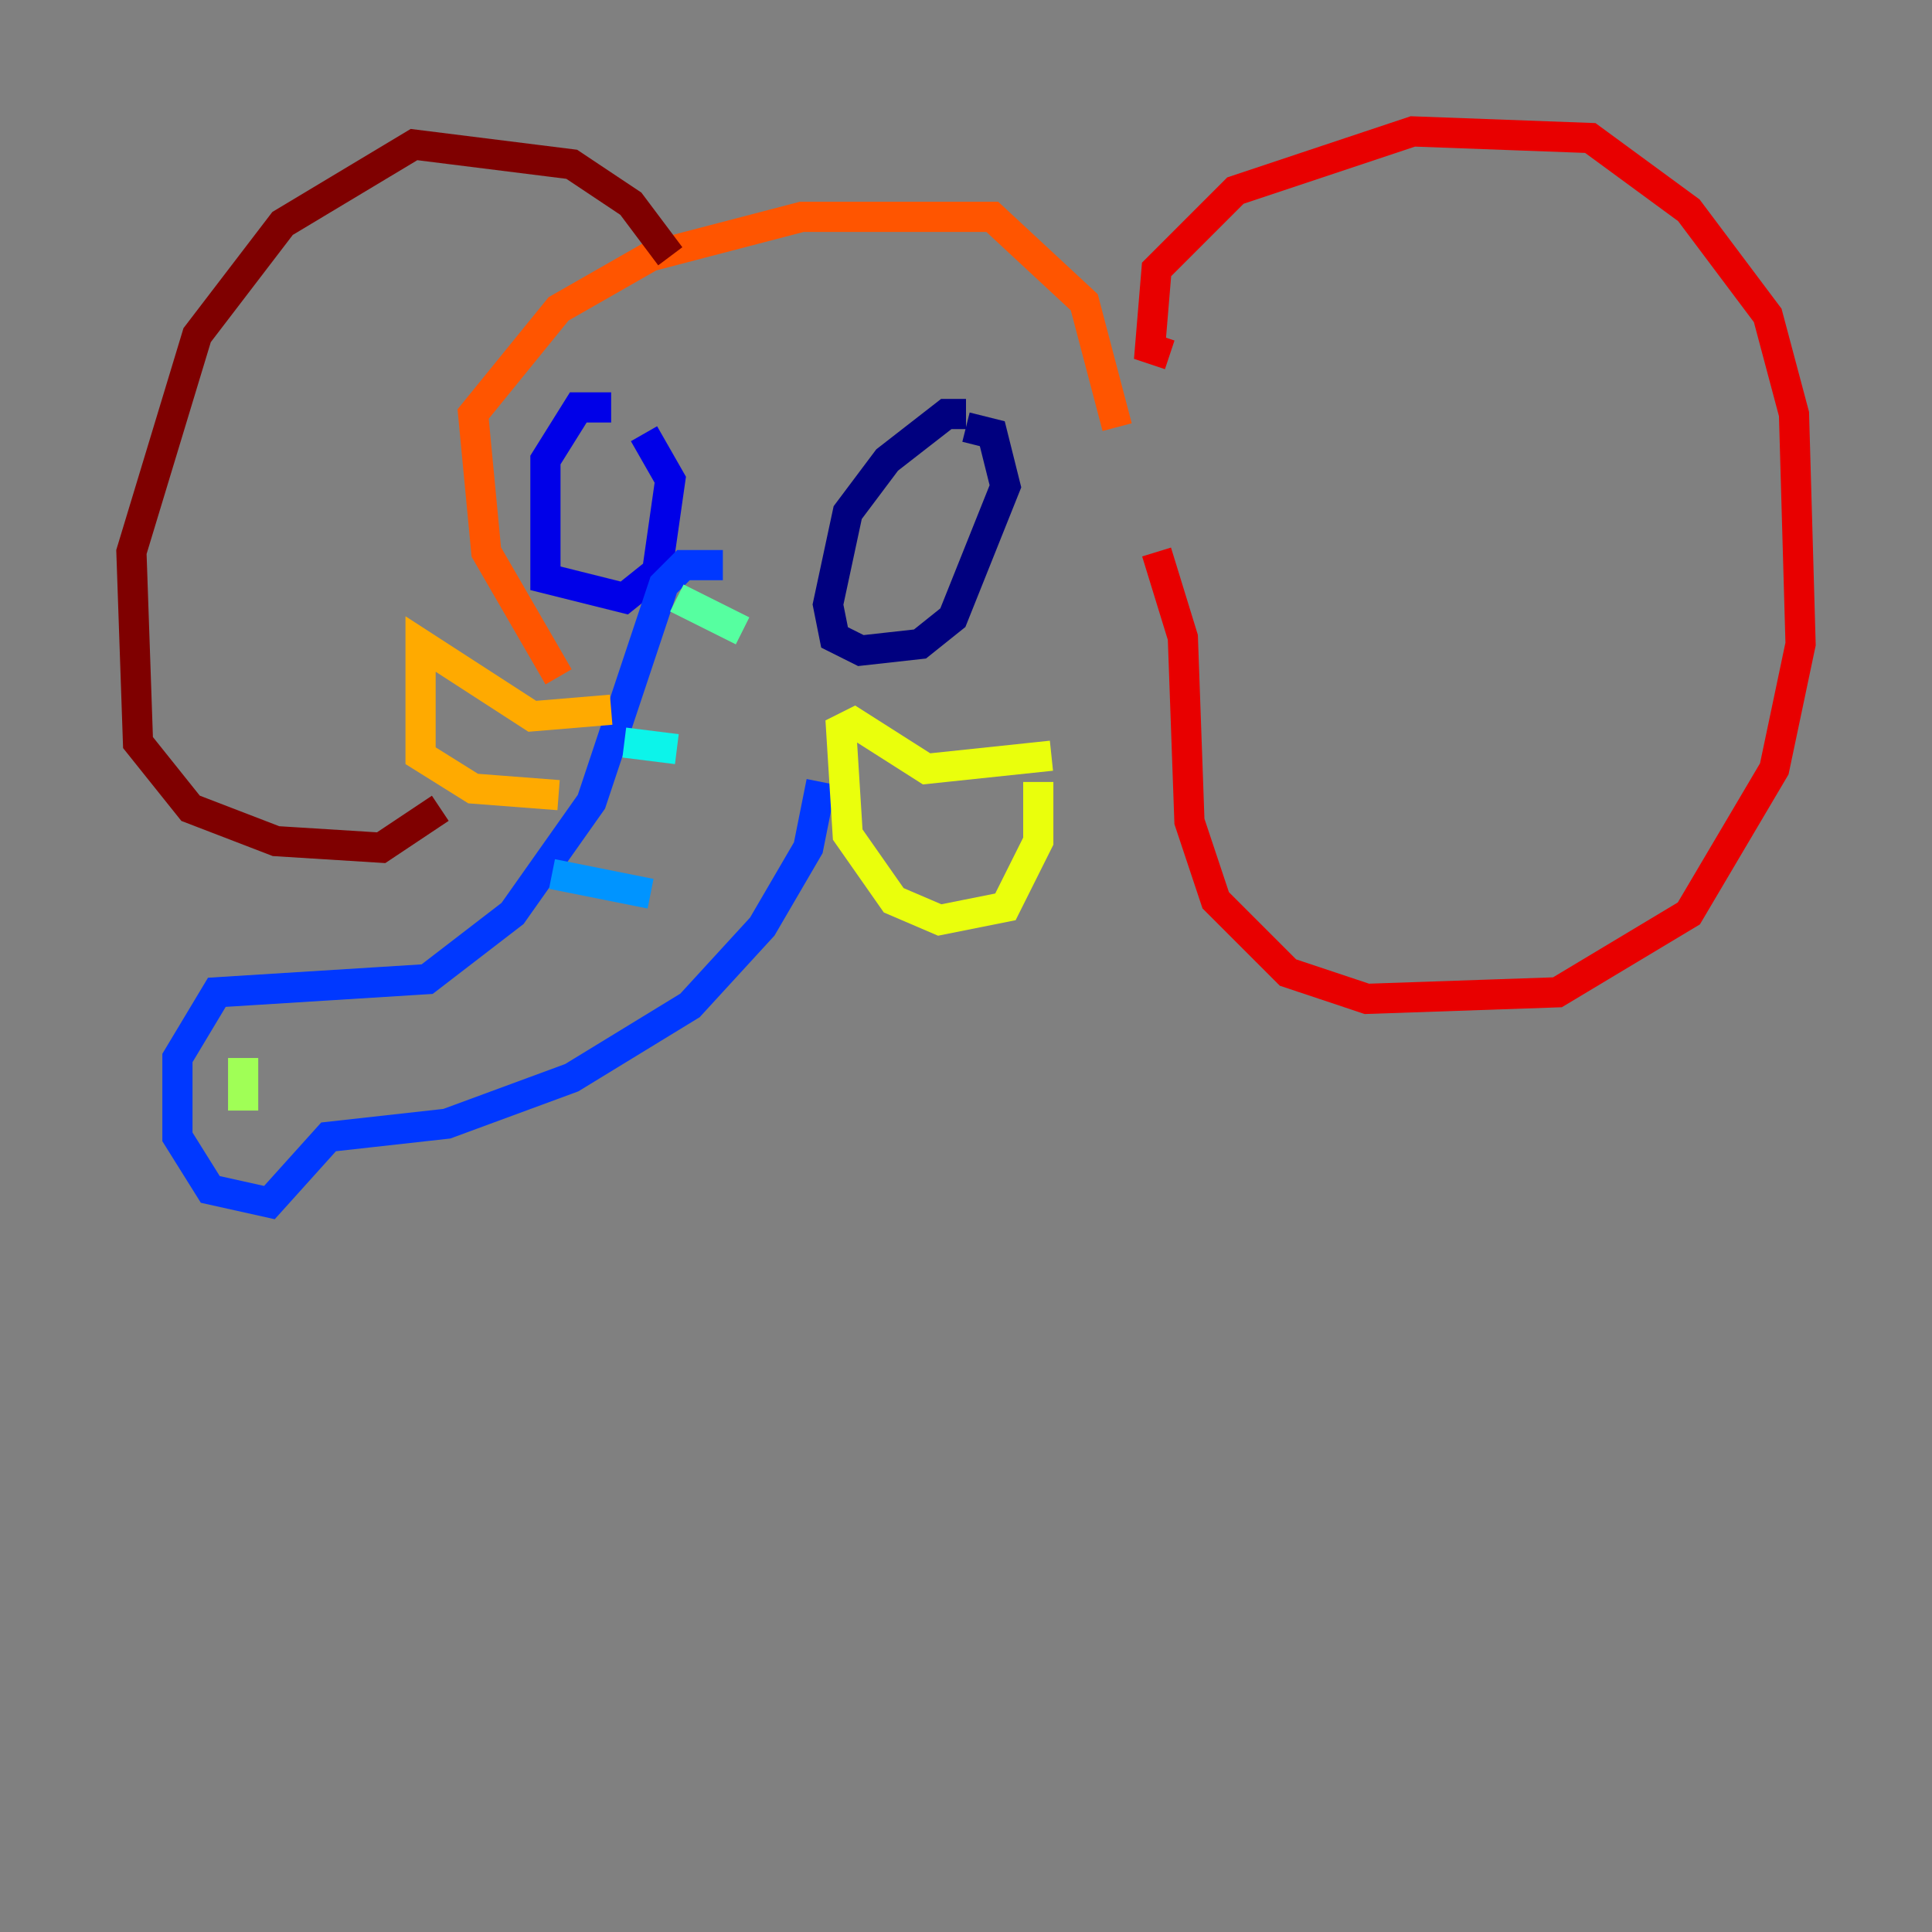 <?xml version="1.0" encoding="utf-8" ?>
<svg baseProfile="tiny" height="128" version="1.2" viewBox="0,0,128,128" width="128" xmlns="http://www.w3.org/2000/svg" xmlns:ev="http://www.w3.org/2001/xml-events" xmlns:xlink="http://www.w3.org/1999/xlink"><rect x="0" y="0" width="128" height="128" fill="#808080" stroke="none"/><defs /><polyline fill="none" points="64.0,27.429 62.694,27.429 58.776,30.476 56.163,33.959 54.857,40.054 55.292,42.231 57.034,43.102 60.952,42.667 63.129,40.925 66.612,32.218 65.742,28.735 64.0,28.299" stroke="#00007f" stroke-width="2" /><polyline fill="none" points="40.49,26.993 38.313,26.993 36.136,30.476 36.136,38.313 41.361,39.619 43.537,37.878 44.408,31.782 42.667,28.735" stroke="#0000e8" stroke-width="2" /><polyline fill="none" points="47.891,37.442 45.279,37.442 43.973,38.748 39.184,53.116 33.959,60.517 28.299,64.871 14.367,65.742 11.755,70.095 11.755,75.32 13.932,78.803 17.85,79.674 21.769,75.32 29.605,74.449 37.878,71.401 45.714,66.612 50.503,61.388 53.551,56.163 54.422,51.809" stroke="#0038ff" stroke-width="2" /><polyline fill="none" points="36.571,57.905 43.102,59.211" stroke="#0094ff" stroke-width="2" /><polyline fill="none" points="41.361,49.197 44.843,49.633" stroke="#0cf4ea" stroke-width="2" /><polyline fill="none" points="44.843,39.619 49.197,41.796" stroke="#56ffa0" stroke-width="2" /><polyline fill="none" points="16.109,70.095 16.109,73.578 16.109,70.531" stroke="#a0ff56" stroke-width="2" /><polyline fill="none" points="69.66,50.068 61.388,50.939 56.599,47.891 55.728,48.327 56.163,55.292 59.211,59.646 62.258,60.952 66.612,60.082 68.789,55.728 68.789,51.809" stroke="#eaff0c" stroke-width="2" /><polyline fill="none" points="40.49,47.02 35.265,47.456 27.864,42.667 27.864,50.068 31.347,52.245 37.007,52.68" stroke="#ffaa00" stroke-width="2" /><polyline fill="none" points="37.007,44.843 32.218,36.571 31.347,27.429 37.007,20.463 43.102,16.98 53.116,14.367 65.742,14.367 71.837,20.027 74.014,28.299" stroke="#ff5500" stroke-width="2" /><polyline fill="none" points="77.497,23.51 76.191,23.075 76.626,17.85 81.85,12.626 93.605,8.707 105.361,9.143 111.891,13.932 117.116,20.898 118.857,27.429 119.293,42.667 117.551,50.939 111.891,60.517 103.184,65.742 90.558,66.177 85.333,64.435 80.544,59.646 78.803,54.422 78.367,42.231 76.626,36.571" stroke="#e80000" stroke-width="2" /><polyline fill="none" points="44.408,16.98 41.796,13.497 37.878,10.884 27.429,9.578 18.721,14.803 13.061,22.204 8.707,36.571 9.143,49.197 12.626,53.551 18.286,55.728 25.252,56.163 29.17,53.551" stroke="#7f0000" stroke-width="2" /></svg>